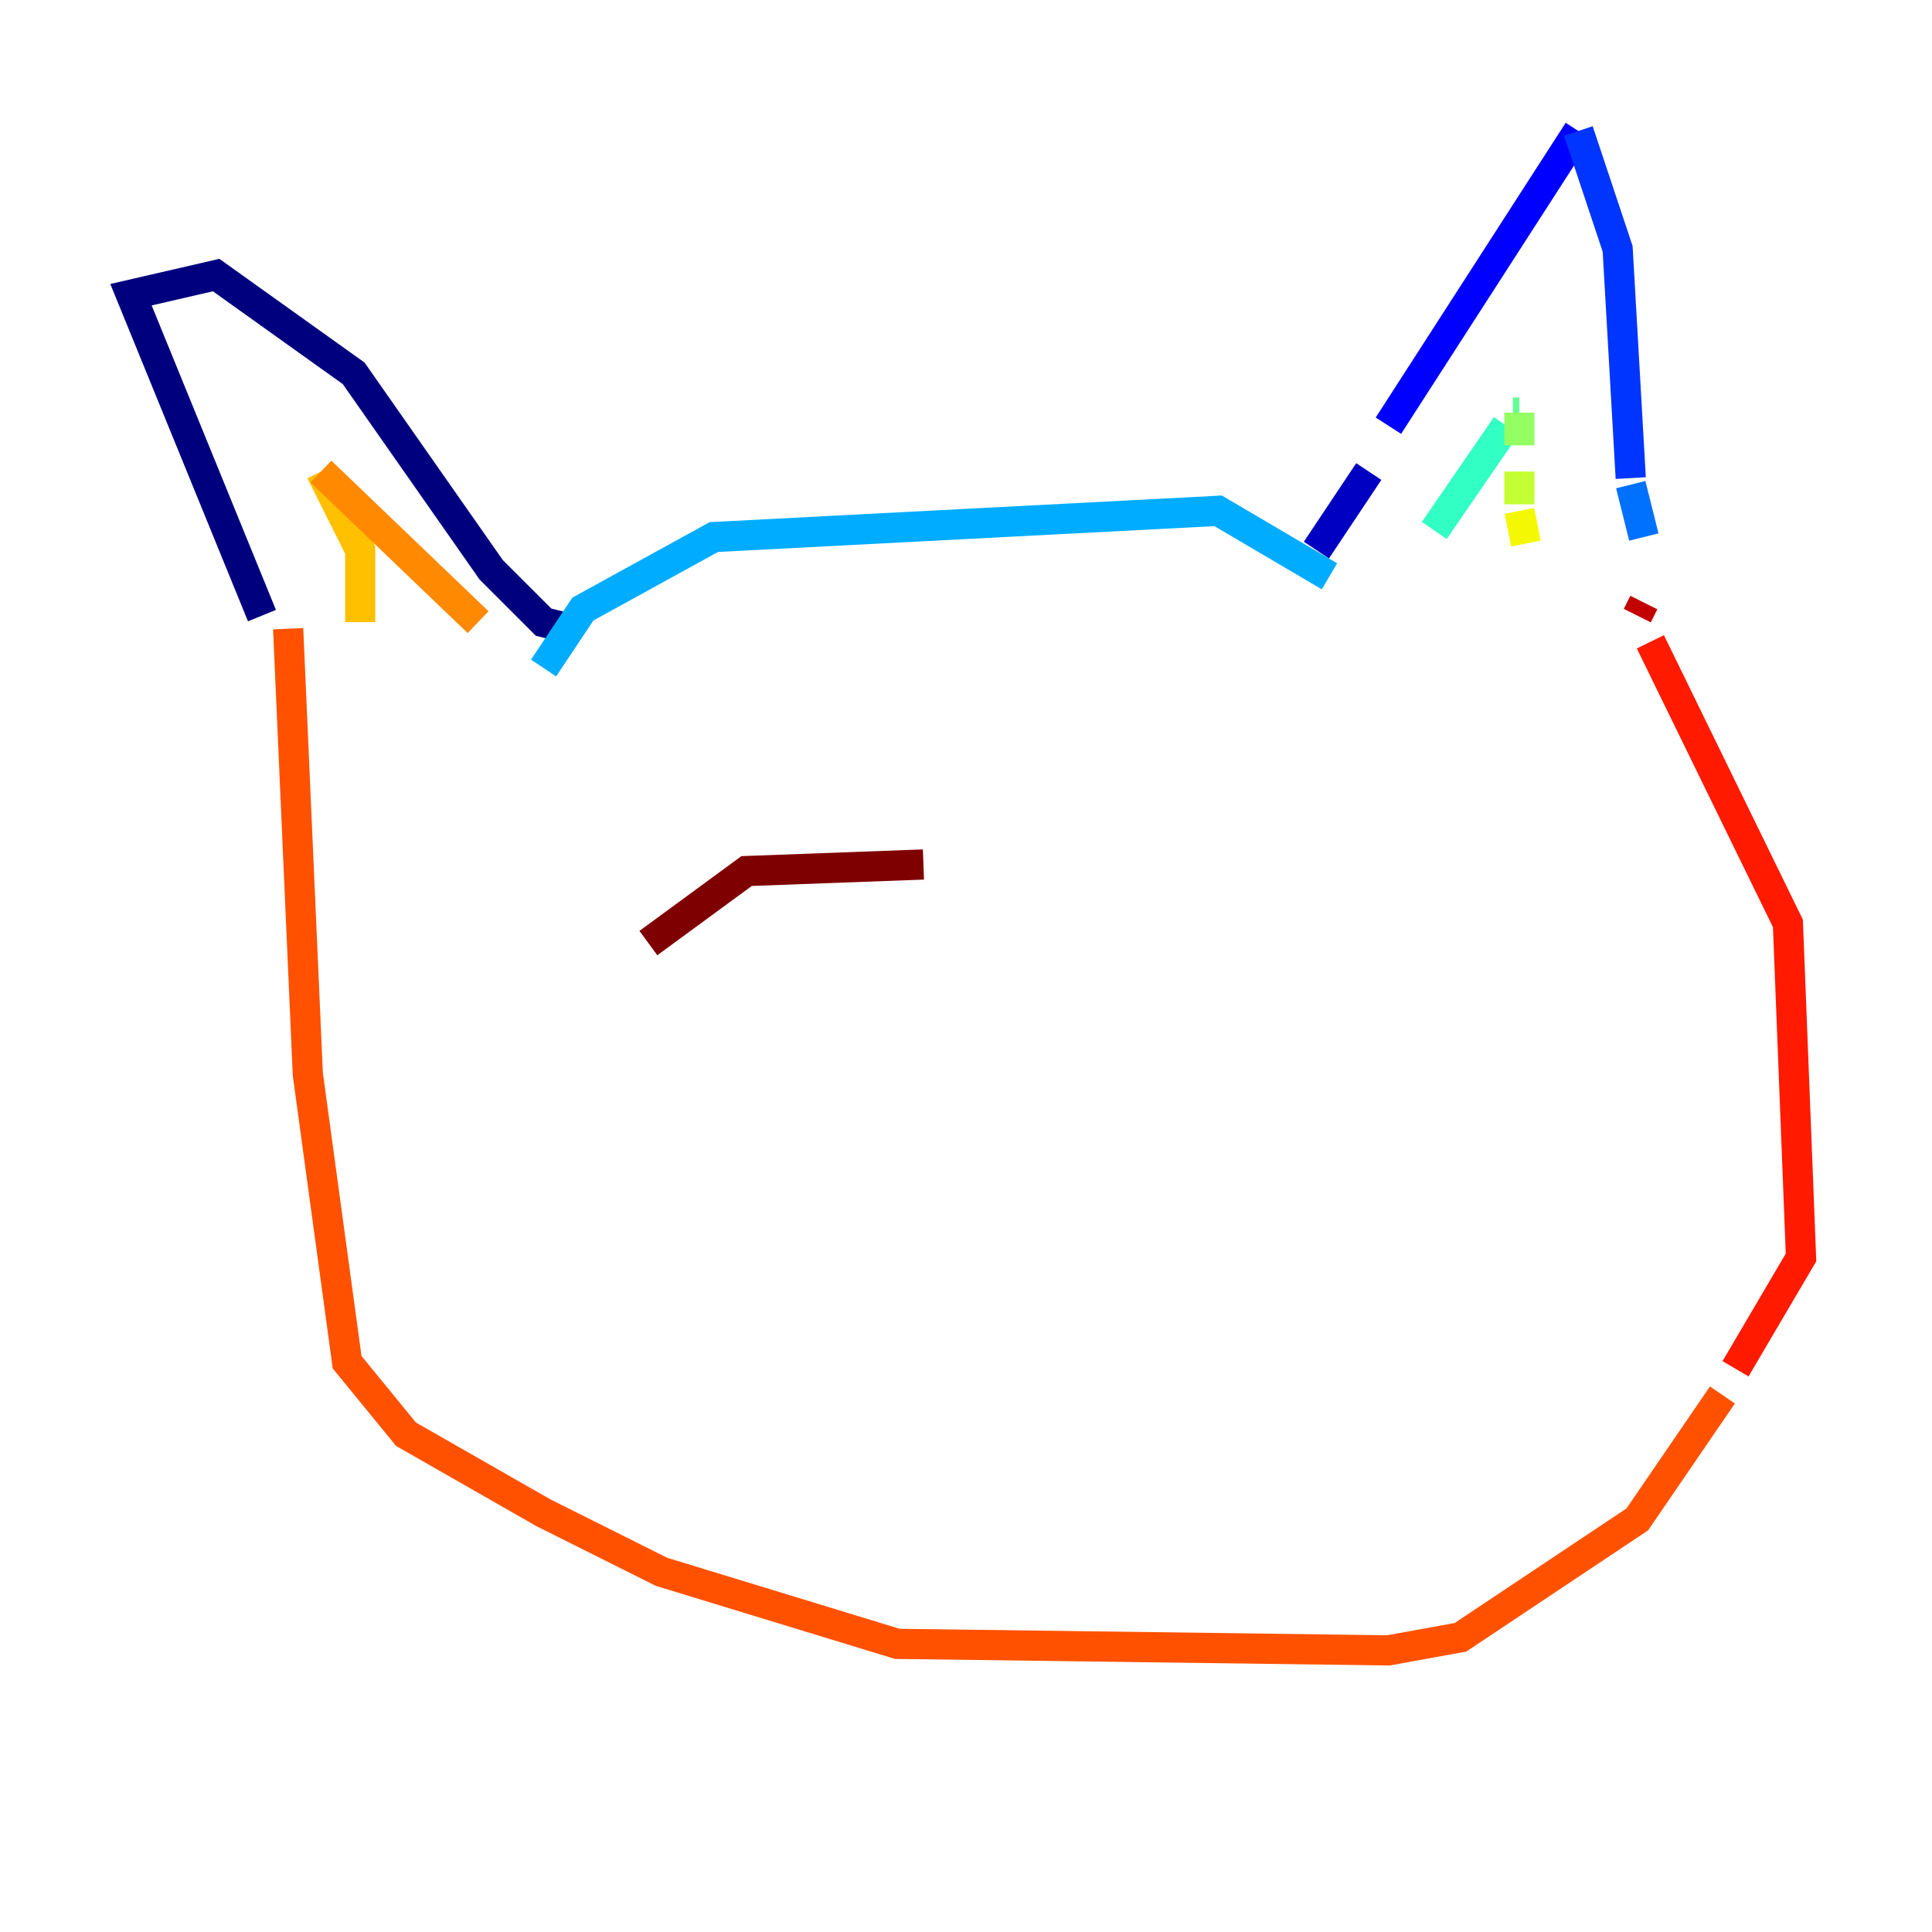 <?xml version="1.0" encoding="utf-8" ?>
<svg baseProfile="tiny" height="128" version="1.2" viewBox="0,0,128,128" width="128" xmlns="http://www.w3.org/2000/svg" xmlns:ev="http://www.w3.org/2001/xml-events" xmlns:xlink="http://www.w3.org/1999/xlink"><defs /><polyline fill="none" points="17.356,40.786 8.678,19.525 14.319,18.224 23.43,24.732 32.542,37.749 36.014,41.22 37.749,41.654" stroke="#00007f" stroke-width="2" /><polyline fill="none" points="87.214,36.447 90.685,31.241" stroke="#0000c3" stroke-width="2" /><polyline fill="none" points="91.986,28.203 104.57,8.678" stroke="#0000ff" stroke-width="2" /><polyline fill="none" points="104.57,8.678 107.173,16.488 108.041,31.675" stroke="#0034ff" stroke-width="2" /><polyline fill="none" points="108.041,32.108 108.909,35.58" stroke="#0070ff" stroke-width="2" /><polyline fill="none" points="36.014,44.258 38.617,40.352 47.295,35.58 80.705,33.844 88.081,38.183" stroke="#00acff" stroke-width="2" /><polyline fill="none" points="88.081,38.183 88.081,38.183" stroke="#02e8f4" stroke-width="2" /><polyline fill="none" points="95.024,35.146 99.797,28.203" stroke="#32ffc3" stroke-width="2" /><polyline fill="none" points="100.231,27.336 100.664,27.336" stroke="#63ff93" stroke-width="2" /><polyline fill="none" points="100.664,27.336 100.664,29.505" stroke="#93ff63" stroke-width="2" /><polyline fill="none" points="100.664,31.241 100.664,33.41" stroke="#c3ff32" stroke-width="2" /><polyline fill="none" points="100.664,33.844 101.098,36.014" stroke="#f4f802" stroke-width="2" /><polyline fill="none" points="23.864,41.22 23.864,36.447 21.261,31.241" stroke="#ffc000" stroke-width="2" /><polyline fill="none" points="21.261,31.241 31.675,41.22" stroke="#ff8900" stroke-width="2" /><polyline fill="none" points="19.091,41.654 20.393,71.159 22.997,90.251 26.902,95.024 36.014,100.231 43.824,104.136 59.444,108.909 91.986,109.342 96.759,108.475 108.475,100.664 114.115,92.42" stroke="#ff5100" stroke-width="2" /><polyline fill="none" points="114.983,90.685 119.322,83.308 118.454,61.18 109.342,42.522" stroke="#ff1a00" stroke-width="2" /><polyline fill="none" points="108.475,40.786 108.909,39.919" stroke="#c30000" stroke-width="2" /><polyline fill="none" points="42.956,62.481 49.464,57.709 61.18,57.275" stroke="#7f0000" stroke-width="2" /></svg>